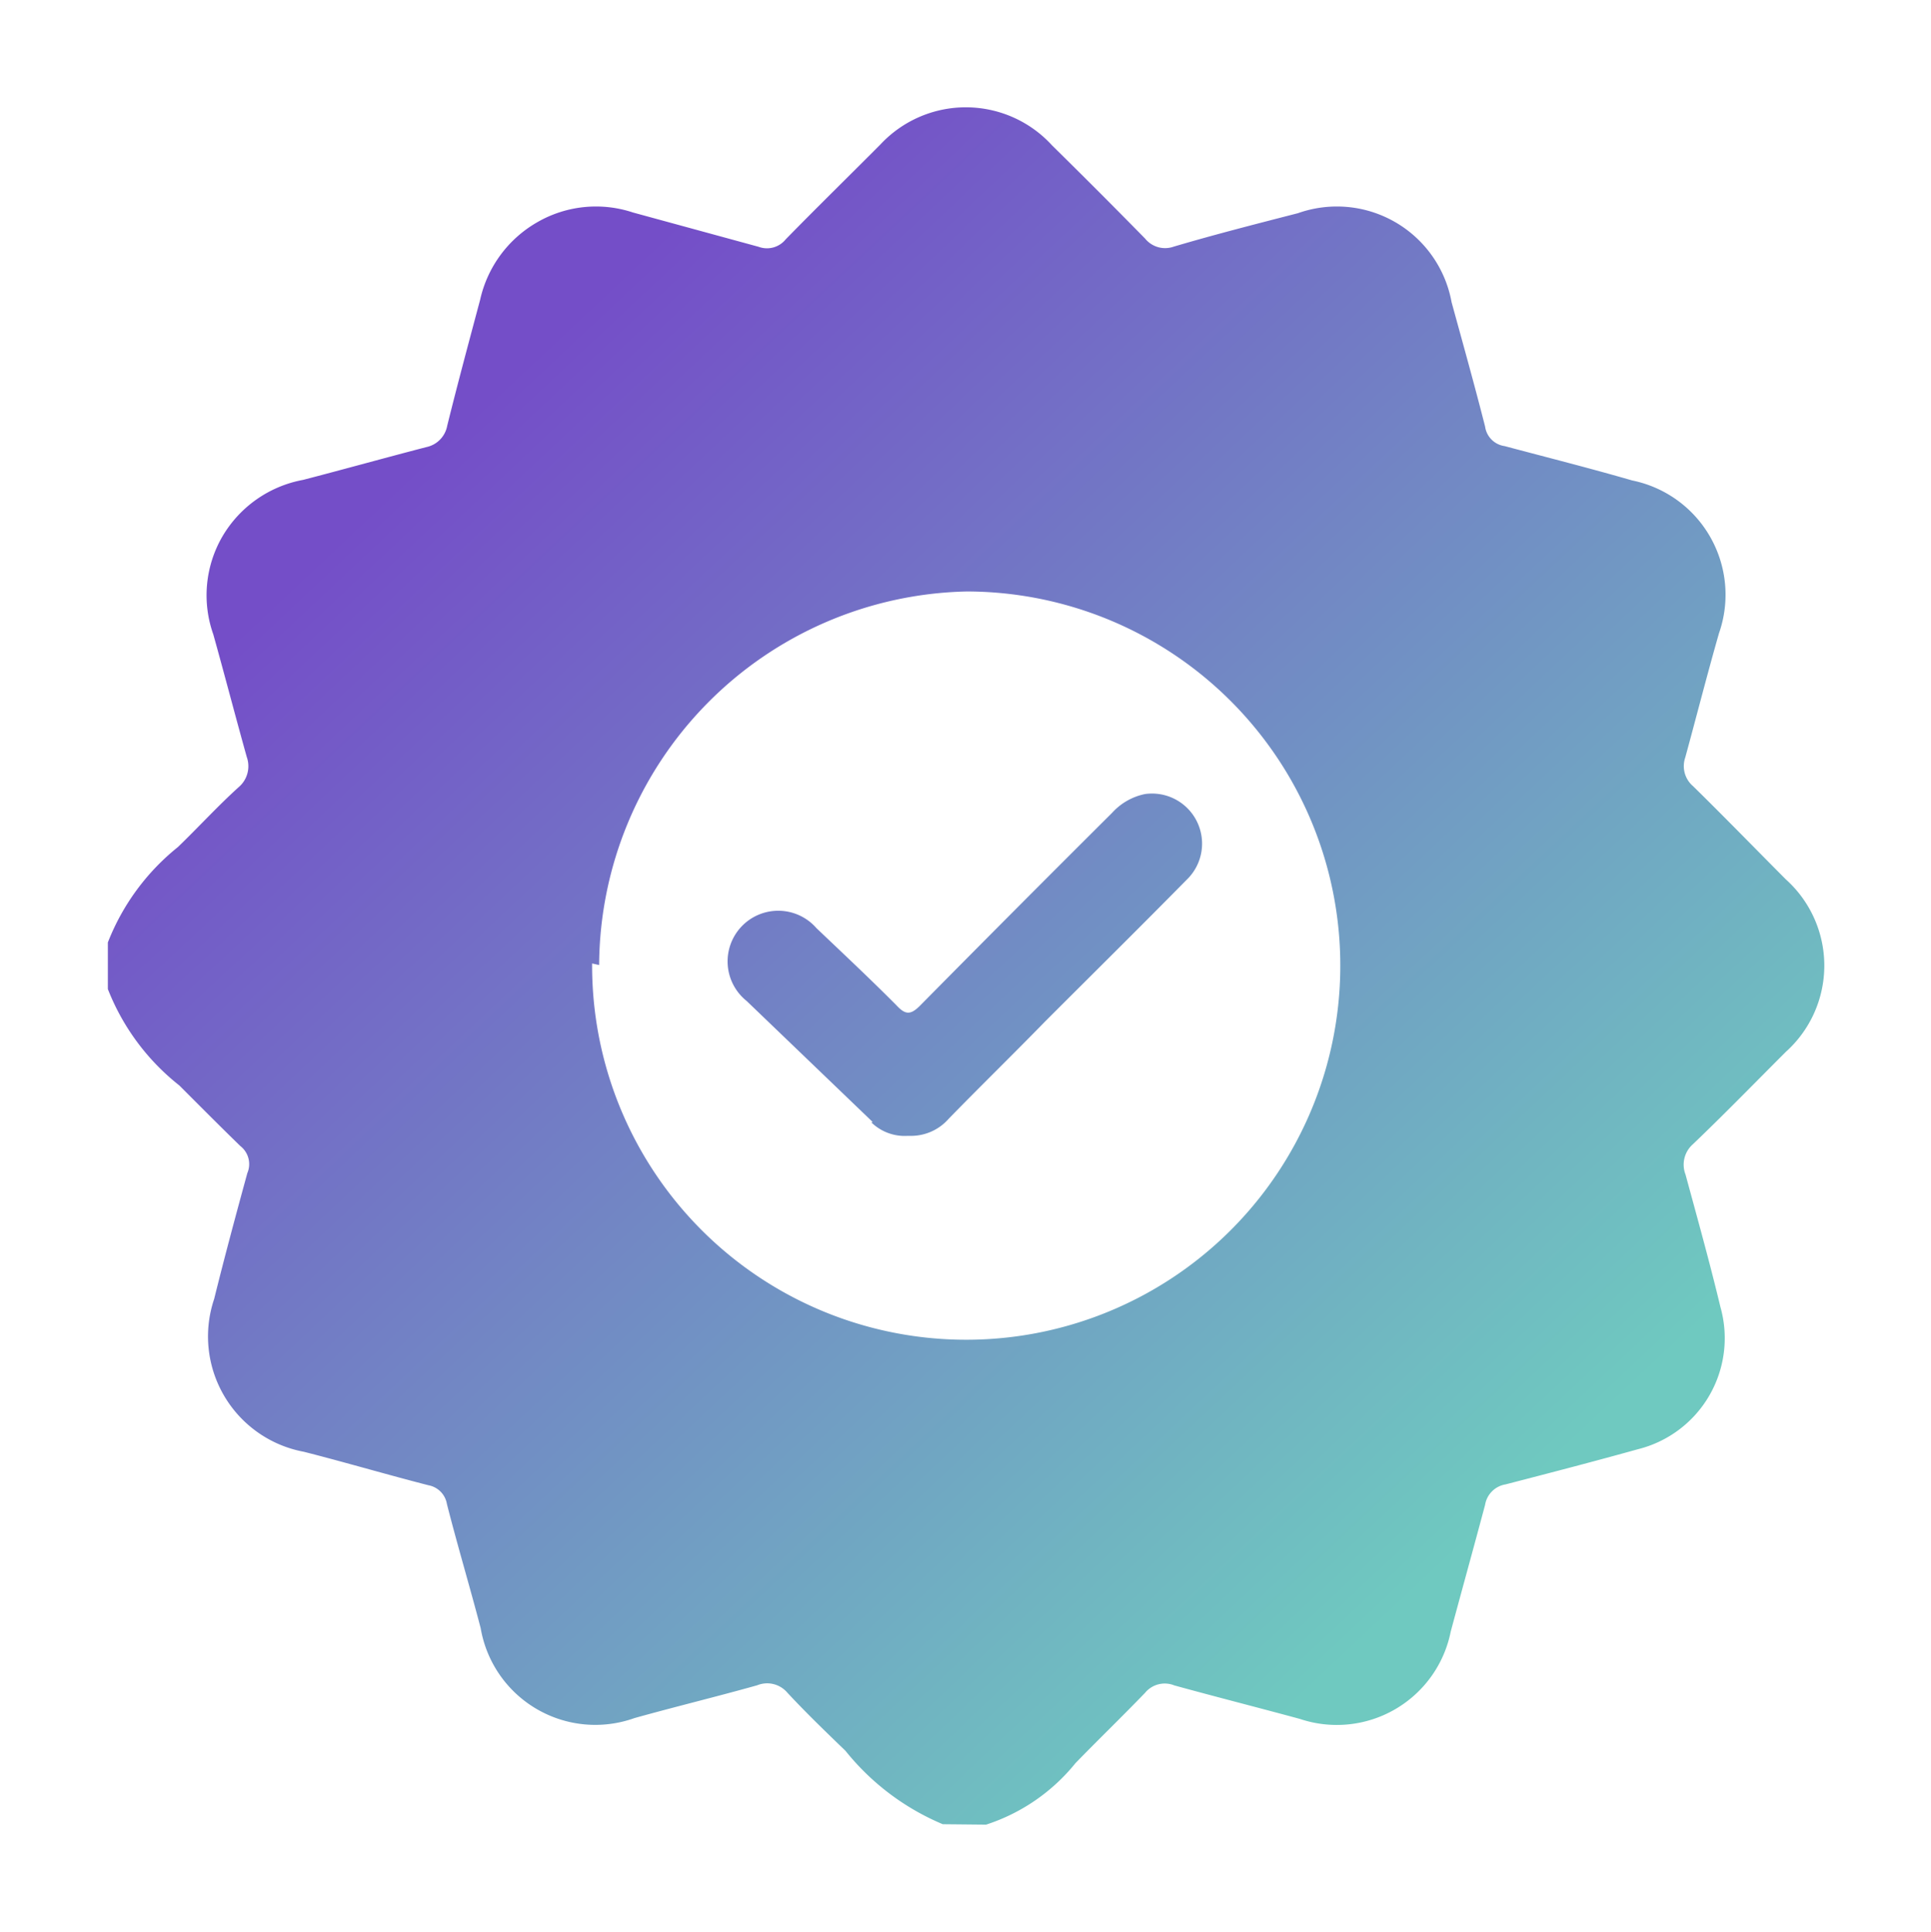 <svg xmlns="http://www.w3.org/2000/svg" xmlns:xlink="http://www.w3.org/1999/xlink" width="13.498" height="13.502" viewBox="0 0 13.498 13.502">
  <defs>
    <linearGradient id="linear-gradient" x1="0.212" y1="0.188" x2="0.803" y2="0.817" gradientUnits="objectBoundingBox">
      <stop offset="0" stop-color="#744ec8"/>
      <stop offset="1" stop-color="#6fc9c0"/>
    </linearGradient>
    <filter id="P2P_Verified" x="0" y="0" width="13.498" height="13.502" filterUnits="userSpaceOnUse">
      <feOffset dy="0.3" input="SourceAlpha"/>
      <feGaussianBlur stdDeviation="0.25" result="blur"/>
      <feFlood flood-opacity="0.078"/>
      <feComposite operator="in" in2="blur"/>
      <feComposite in="SourceGraphic"/>
    </filter>
  </defs>
  <g transform="matrix(1, 0, 0, 1, 0, 0)" filter="url(#P2P_Verified)">
    <path id="P2P_Verified-2" data-name="P2P Verified" d="M22758.8,3641a1.728,1.728,0,0,1-.68-.513c-.137-.132-.273-.263-.406-.406a.185.185,0,0,0-.211-.052c-.285.08-.57.149-.857.229a.813.813,0,0,1-1.076-.628c-.076-.291-.162-.577-.236-.868a.16.16,0,0,0-.129-.131c-.289-.074-.58-.16-.871-.234a.82.82,0,0,1-.627-1.068c.072-.291.152-.588.232-.88a.16.16,0,0,0-.049-.189c-.141-.137-.283-.28-.426-.423a1.6,1.6,0,0,1-.5-.674v-.326a1.6,1.6,0,0,1,.49-.667c.143-.138.279-.287.424-.418a.192.192,0,0,0,.057-.211c-.08-.286-.154-.571-.234-.857a.818.818,0,0,1,.064-.685.828.828,0,0,1,.564-.395c.285-.074.576-.155.861-.229a.187.187,0,0,0,.146-.149c.072-.291.152-.588.23-.88a.833.833,0,0,1,.4-.543.82.82,0,0,1,.668-.068l.879.24a.168.168,0,0,0,.189-.052c.217-.222.439-.439.662-.663a.816.816,0,0,1,1.2.006q.331.326.65.651a.18.18,0,0,0,.2.057c.291-.086.582-.16.869-.234a.815.815,0,0,1,1.074.623c.08.291.16.577.234.868a.16.16,0,0,0,.137.137c.3.08.594.154.891.24a.815.815,0,0,1,.607,1.068c-.082.286-.156.577-.236.869a.184.184,0,0,0,.055.2c.215.211.432.434.648.651a.81.81,0,0,1,0,1.206c-.217.217-.428.434-.65.646a.19.19,0,0,0-.051.211c.084.309.17.617.244.926a.8.8,0,0,1-.576.994c-.309.086-.617.166-.926.246a.173.173,0,0,0-.143.143c-.08.3-.16.588-.24.885a.812.812,0,0,1-1.055.611c-.295-.08-.586-.154-.877-.234a.178.178,0,0,0-.205.052c-.16.166-.326.326-.486.491a1.331,1.331,0,0,1-.625.43Zm-2.451-6.016a2.615,2.615,0,1,0,2.629-2.6h-.01a2.626,2.626,0,0,0-2.57,2.611Zm1.961,1.108-.881-.846a.354.354,0,1,1,.488-.509c.186.177.375.354.557.537.064.069.1.074.172,0q.668-.676,1.338-1.343a.424.424,0,0,1,.229-.131.35.35,0,0,1,.291.6c-.326.331-.656.657-.988.989-.223.229-.451.451-.674.68a.35.35,0,0,1-.268.12h-.021a.334.334,0,0,1-.252-.094Z" transform="translate(-22752.21 -3628.55)" fill="url(#linear-gradient)"/>
  </g>
</svg>
